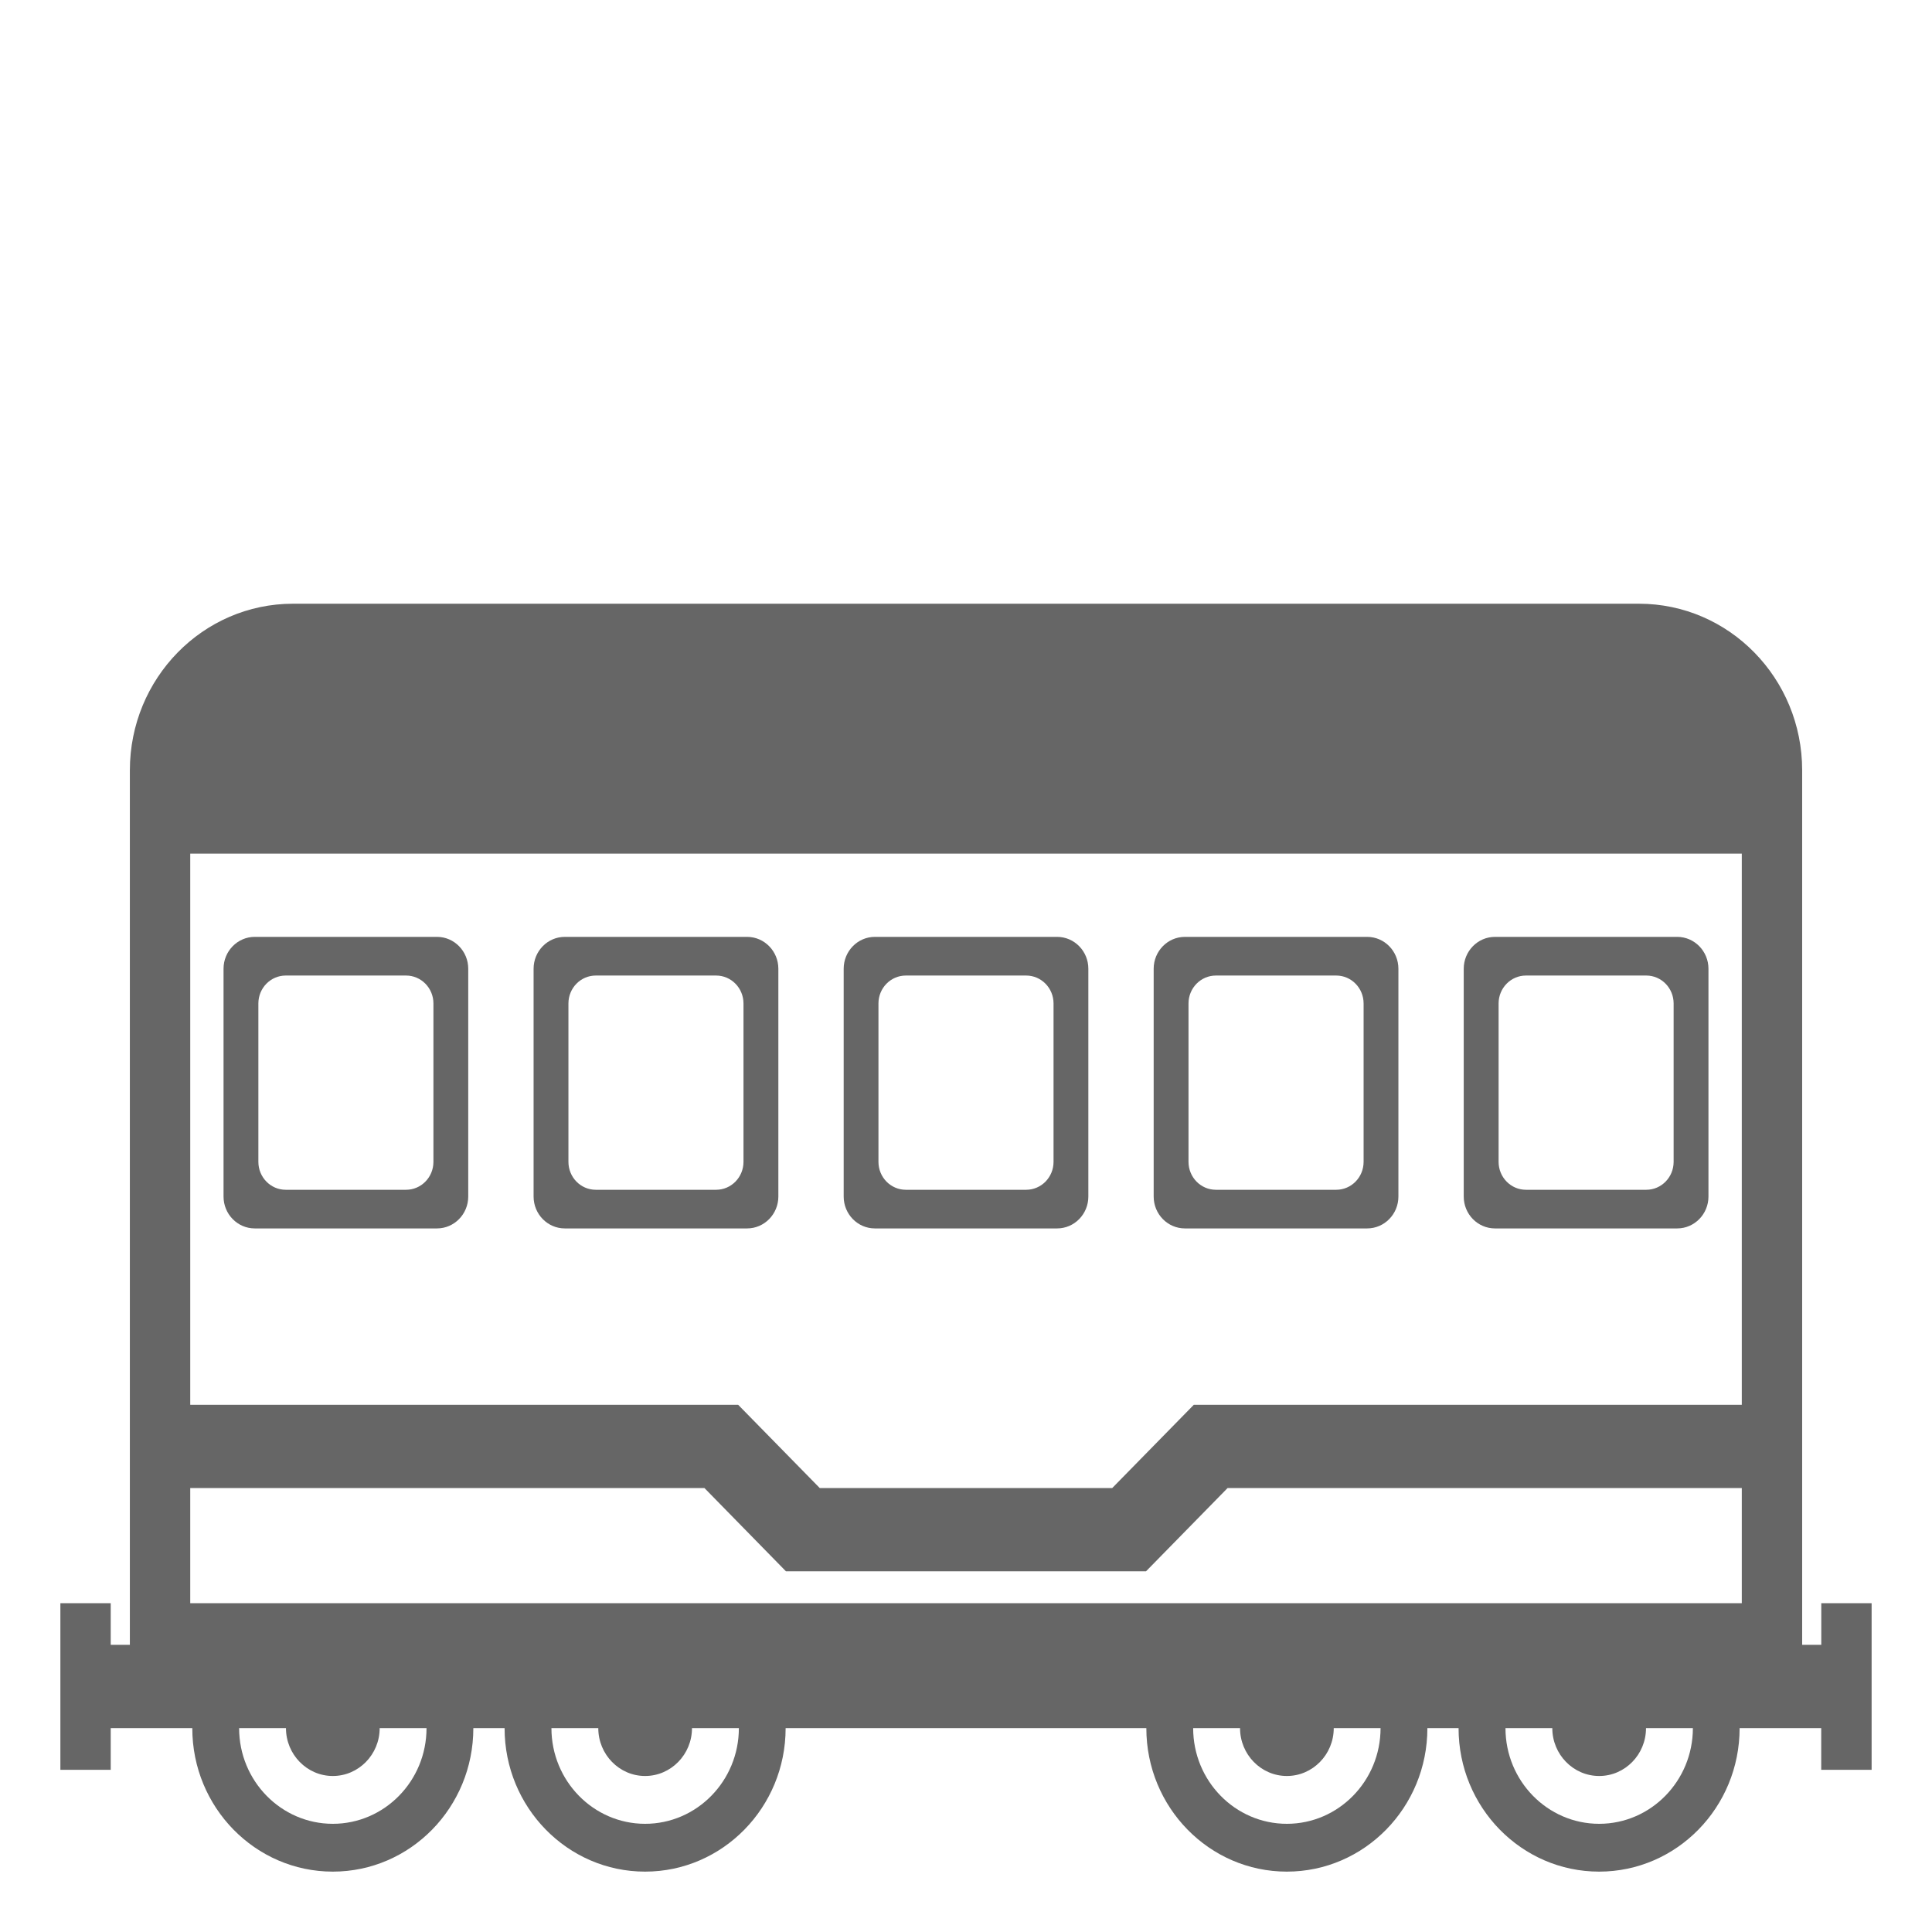 <svg xmlns="http://www.w3.org/2000/svg" viewBox="0 0 64 64" enable-background="new 0 0 64 64" fill="#666"><path d="m60.332 53.108v1.379h-.633v-28.97c0-3.047-2.42-5.518-5.406-5.518h-44.587c-2.984 0-5.404 2.471-5.404 5.518v28.97h-.634v-1.379h-1.668v5.519h1.668v-1.38h.634 2.068c0 2.624 2.086 4.753 4.655 4.753 2.571 0 4.655-2.129 4.655-4.753h1.035c0 2.624 2.085 4.753 4.654 4.753 2.57 0 4.656-2.129 4.656-4.753h11.949c0 2.624 2.086 4.753 4.654 4.753 2.57 0 4.656-2.129 4.656-4.753h1.033c0 2.624 2.086 4.753 4.656 4.753s4.654-2.129 4.654-4.753h2.07.633v1.38h1.67v-5.519h-1.668m-49.307 7.308c-1.712 0-3.104-1.421-3.104-3.169h1.552c0 .873.697 1.585 1.552 1.585.855 0 1.552-.712 1.552-1.585h1.552c0 1.748-1.391 3.169-3.104 3.169m10.345 0c-1.711 0-3.103-1.421-3.103-3.169h1.552c0 .873.697 1.585 1.551 1.585.855 0 1.553-.712 1.553-1.585h1.553c-.001 1.748-1.393 3.169-3.106 3.169m21.259 0c-1.713 0-3.104-1.421-3.104-3.169h1.553c0 .873.697 1.585 1.551 1.585.855 0 1.553-.712 1.553-1.585h1.551c-.001 1.748-1.391 3.169-3.104 3.169m10.346 0c-1.713 0-3.104-1.421-3.104-3.169h1.551c0 .873.697 1.585 1.553 1.585s1.551-.712 1.551-1.585h1.553c-.001 1.748-1.393 3.169-3.104 3.169m4.724-7.308h-51.397v-3.815h17.033l2.701 2.759h11.927l2.703-2.759h17.033v3.815m0-6.573h-18.152l-2.703 2.758h-9.689l-2.703-2.758h-18.15v-18.258h51.397v18.258"/><path d="m8.439 40.693h6.037c.571 0 1.035-.474 1.035-1.056v-7.546c0-.582-.464-1.056-1.035-1.056h-6.037c-.571 0-1.034.474-1.034 1.056v7.546c0 .583.463 1.056 1.034 1.056m.12-7.452c0-.511.406-.925.907-.925h3.985c.501 0 .907.414.907.925v5.246c0 .512-.406.926-.907.926h-3.985c-.501 0-.907-.414-.907-.926v-5.246"/><path d="m18.71 40.693h6.039c.57 0 1.035-.474 1.035-1.056v-7.546c0-.582-.465-1.056-1.035-1.056h-6.039c-.571 0-1.034.474-1.034 1.056v7.546c0 .583.463 1.056 1.034 1.056m.12-7.452c0-.511.405-.925.907-.925h3.984c.502 0 .908.414.908.925v5.246c0 .512-.406.926-.908.926h-3.984c-.502 0-.907-.414-.907-.926v-5.246"/><path d="m28.981 40.693h6.037c.572 0 1.035-.474 1.035-1.056v-7.546c0-.582-.463-1.056-1.035-1.056h-6.037c-.57 0-1.033.474-1.033 1.056v7.546c0 .583.463 1.056 1.033 1.056m.119-7.452c0-.511.406-.925.908-.925h3.984c.502 0 .908.414.908.925v5.246c0 .512-.406.926-.908.926h-3.984c-.502 0-.908-.414-.908-.926v-5.246"/><path d="m39.252 40.693h6.037c.572 0 1.035-.474 1.035-1.056v-7.546c0-.582-.463-1.056-1.035-1.056h-6.037c-.572 0-1.035.474-1.035 1.056v7.546c0 .583.463 1.056 1.035 1.056m.119-7.452c0-.511.406-.925.908-.925h3.984c.502 0 .908.414.908.925v5.246c0 .512-.406.926-.908.926h-3.984c-.502 0-.908-.414-.908-.926v-5.246"/><path d="m49.523 40.693h6.037c.57 0 1.035-.474 1.035-1.056v-7.546c0-.582-.465-1.056-1.035-1.056h-6.037c-.572 0-1.035.474-1.035 1.056v7.546c0 .583.463 1.056 1.035 1.056m.12-7.452c0-.511.406-.925.906-.925h3.986c.5 0 .906.414.906.925v5.246c0 .512-.406.926-.906.926h-3.986c-.5 0-.906-.414-.906-.926v-5.246"/></svg>